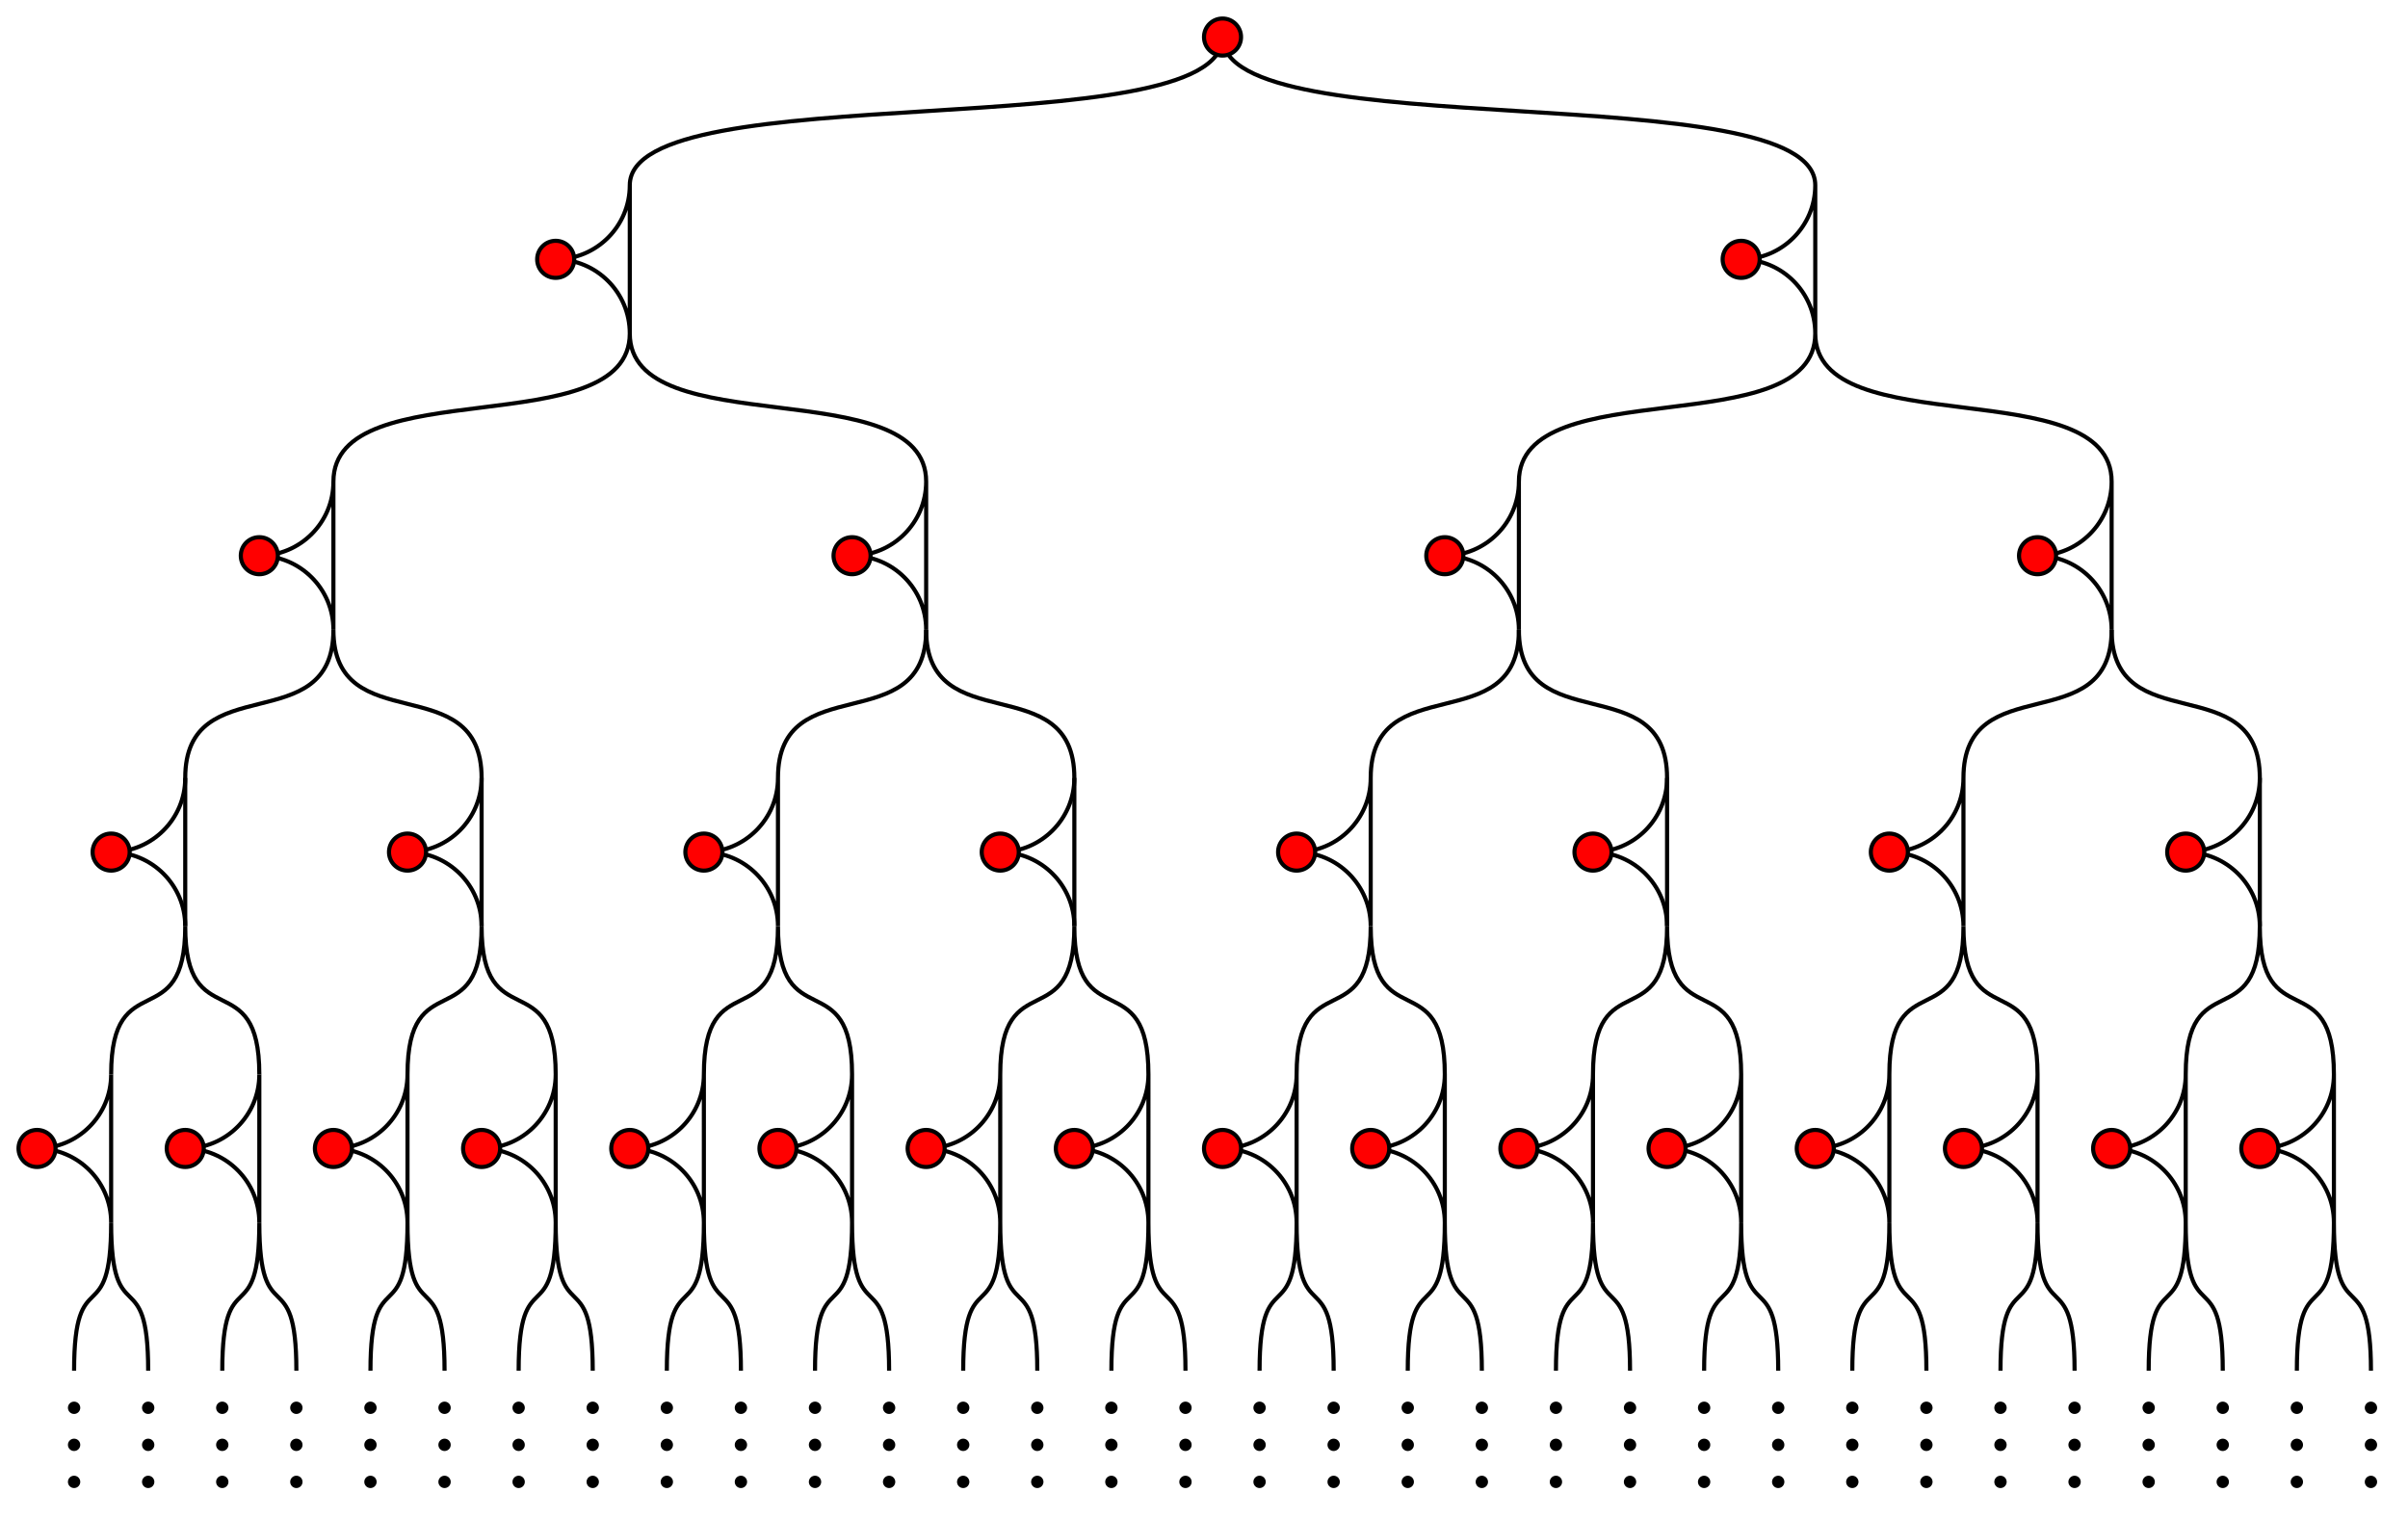<svg xmlns="http://www.w3.org/2000/svg" width="585" height="369">
    <g fill="none" stroke="#000">
        <path d="M81 117.001c0 9.941-8.059 18-18 18M63 135.001c9.941 0 18 8.059 18 18M45 189c0 9.941-8.059 18-18 18M27 207c9.941 0 18 8.059 18 18M117 189c0 9.941-8.059 18-18 18M99 207c9.941 0 18 8.059 18 18M225 117.001c0 9.941-8.06 18-18 18M207 135.001c9.94 0 18 8.059 18 18M153 81c0 27-72 9-72 36M153 81c0 27 72 9 72 36M81 117v36M153 45c0 9.941-8.059 18-18 18M135 63c9.941 0 18 8.059 18 18M153 45v36M27 261c0 9.941-8.059 18-18 18M9 279c9.941 0 18 8.059 18 18M27 261v36M63 261c0 9.941-8.059 18-18 18M45 279c9.941 0 18 8.059 18 18M63 261v36M441 45c0 9.941-8.06 18-18 18M423 63c9.94 0 18 8.059 18 18M441 45v36M225 117v36M368.999 117.001c0 9.941-8.06 18-18 18M350.999 135.001c9.94 0 18 8.059 18 18M513 117.001c0 9.941-8.061 18-18 18M495 135.001c9.939 0 18 8.059 18 18M441 81c0 27-72 9-72 36M441 81c0 27 72 9 72 36M369 117l-.001 36M513 117v36M153 45c0-27 144-9 144-36M441 45c0-27-144-9-144-36"/>
        <path d="M81 153c0 27-36 9-36 36v36M81 153c0 27 36 9 36 36v36M188.999 189.001c0 9.941-8.059 18-18 18M170.999 207.001c9.941 0 18 8.059 18 18M260.999 189.001c0 9.941-8.059 18-18 18M242.999 207.001c9.941 0 18 8.059 18 18M225 153c0 27-36 9-36 36v36"/>
        <path d="M225 153c0 27 36 9 36 36v36M332.999 189.001c0 9.941-8.059 18-18 18M314.999 207.001c9.941 0 18 8.059 18 18M404.999 189.001c0 9.941-8.06 18-18 18M386.999 207.001c9.94 0 18 8.059 18 18M369 153c0 27-36 9-36 36v36"/>
        <path d="M369 153c0 27 36 9 36 36v36M476.999 189.001c0 9.941-8.06 18-18 18M458.999 207.001c9.94 0 18 8.059 18 18M548.999 189.001c0 9.941-8.06 18-18 18M530.999 207.001c9.94 0 18 8.059 18 18M513 153c0 27-36 9-36 36v36"/>
        <path d="M513 153c0 27 36 9 36 36v36M45 225c0 27-18 9-18 36M45 225c0 27 18 9 18 36M98.999 261.001c0 9.941-8.059 18-18 18M80.999 279.001c9.941 0 18 8.059 18 18M99 261.001l-.001 36M134.999 261.001c0 9.941-8.059 18-18 18M116.999 279.001c9.941 0 18 8.059 18 18M135 261.001l-.001 36M117 225c0 27-18 9-18 36M117 225c0 27 18 9 18 36M170.999 261.001c0 9.941-8.059 18-18 18M152.999 279.001c9.941 0 18 8.059 18 18M171 261.001l-.001 36M206.999 261.001c0 9.941-8.059 18-18 18M188.999 279.001c9.941 0 18 8.059 18 18M207 261.001l-.001 36M189 225c0 27-18 9-18 36M189 225c0 27 18 9 18 36M242.998 261.002c0 9.941-8.059 18-18 18M224.998 279.002c9.941 0 18 8.059 18 18M242.999 261.002l-.001 36M278.998 261.002c0 9.941-8.059 18-18 18M260.998 279.002c9.941 0 18 8.059 18 18M278.999 261.002l-.001 36M260.999 225.001c0 27-18 9-18 36M260.999 225.001c0 27 18 9 18 36M315 261c0 9.941-8.059 18-18 18M297 279c9.941 0 18 8.059 18 18M315.001 261L315 297M351 261c0 9.941-8.059 18-18 18M333 279c9.941 0 18 8.059 18 18M351.002 261L351 297M333.001 224.999c0 27-18 9-18 36M333.001 224.999c0 27 18 9 18 36M387 261c0 9.941-8.059 18-18 18M369 279c9.941 0 18 8.059 18 18M387.001 261L387 297M423 261c0 9.941-8.059 18-18 18M405 279c9.941 0 18 8.059 18 18M423.001 261L423 297M405.001 225c0 27-18 9-18 36M405.001 225c0 27 18 9 18 36M459 261c0 9.941-8.06 18-18 18M441 279c9.94 0 18 8.059 18 18M459 261v36M495 261c0 9.941-8.06 18-18 18M477 279c9.94 0 18 8.059 18 18M495 261v36M477 225c0 27-18 9-18 36M477 225c0 27 18 9 18 36M530.999 261.001c0 9.941-8.06 18-18 18M512.999 279.001c9.94 0 18 8.059 18 18M531 261.001l-.001 36M566.999 261.001c0 9.941-8.06 18-18 18M548.999 279.001c9.94 0 18 8.059 18 18M567 261.001l-.001 36M549 225c0 27-18 9-18 36M549 225c0 27 18 9 18 36M27 297c0 27-9 9-9 36M27 297c0 27 9 9 9 36M63 297c0 27-9 9-9 36M63 297c0 27 9 9 9 36M99 297c0 27-9 9-9 36M99 297c0 27 9 9 9 36M135 297c0 27-9 9-9 36M135 297c0 27 9 9 9 36M171 297c0 27-9 9-9 36M171 297c0 27 9 9 9 36M207 297c0 27-9 9-9 36M207 297c0 27 9 9 9 36M243 297.001c0 27-9 9-9 36M243 297.001c0 27 9 9 9 36M278.999 297.001c0 27-9 9-9 36M278.999 297.001c0 27 9 9 9 36M315.001 297c0 27-9 9-9 36M315.001 297c0 27 9 9 9 36M351.001 297c0 27-9 9-9 36M351.001 297c0 27 9 9 9 36M387.001 297.001c0 27-9 9-9 36M387.001 297.001c0 27 9 9 9 36M423 297.001c0 27-9 9-9 36M423 297.001c0 27 9 9 9 36M459.001 297.001c0 27-9 9-9 36M459.001 297.001c0 27 9 9 9 36M495 297.001c0 27-9 9-9 36M495 297.001c0 27 9 9 9 36M531 297.002c0 27-9 9-9 36M531 297.002c0 27 9 9 9 36M567 297.002c0 27-9 9-9 36M567 297.002c0 27 9 9 9 36"/>
    </g>
    <circle cx="18" cy="342" r="1.5"/>
    <circle cx="18" cy="351" r="1.5"/>
    <circle cx="18" cy="360" r="1.5"/>
    <circle cx="36" cy="342" r="1.5"/>
    <circle cx="36" cy="351" r="1.5"/>
    <circle cx="36" cy="360" r="1.5"/>
    <circle cx="54" cy="342" r="1.5"/>
    <circle cx="54" cy="351" r="1.5"/>
    <circle cx="54" cy="360" r="1.5"/>
    <circle cx="72" cy="342.001" r="1.5"/>
    <circle cx="72" cy="351.001" r="1.5"/>
    <circle cx="72" cy="360.001" r="1.5"/>
    <circle cx="90" cy="342" r="1.5"/>
    <circle cx="90" cy="351" r="1.5"/>
    <circle cx="90" cy="360" r="1.5"/>
    <circle cx="108" cy="342.001" r="1.5"/>
    <circle cx="108" cy="351.001" r="1.5"/>
    <circle cx="108" cy="360.001" r="1.5"/>
    <circle cx="126" cy="342.001" r="1.5"/>
    <circle cx="126" cy="351.001" r="1.5"/>
    <circle cx="126" cy="360.001" r="1.5"/>
    <circle cx="143.999" cy="342.002" r="1.5"/>
    <circle cx="143.999" cy="351.002" r="1.5"/>
    <circle cx="143.999" cy="360.002" r="1.5"/>
    <circle cx="162" cy="342" r="1.5"/>
    <circle cx="162" cy="351" r="1.5"/>
    <circle cx="162" cy="360" r="1.5"/>
    <circle cx="180" cy="342.001" r="1.5"/>
    <circle cx="180" cy="351.001" r="1.5"/>
    <circle cx="180" cy="360.001" r="1.5"/>
    <circle cx="198" cy="342.001" r="1.5"/>
    <circle cx="198" cy="351.001" r="1.5"/>
    <circle cx="198" cy="360.001" r="1.5"/>
    <circle cx="215.999" cy="342.002" r="1.5"/>
    <circle cx="215.999" cy="351.002" r="1.5"/>
    <circle cx="215.999" cy="360.002" r="1.5"/>
    <circle cx="234" cy="342.001" r="1.5"/>
    <circle cx="234" cy="351.001" r="1.5"/>
    <circle cx="234" cy="360.001" r="1.5"/>
    <circle cx="251.999" cy="342.002" r="1.5"/>
    <circle cx="251.999" cy="351.002" r="1.5"/>
    <circle cx="251.999" cy="360.002" r="1.5"/>
    <circle cx="269.999" cy="342.002" r="1.5"/>
    <circle cx="269.999" cy="351.002" r="1.5"/>
    <circle cx="269.999" cy="360.002" r="1.5"/>
    <circle cx="287.999" cy="342.003" r="1.5"/>
    <circle cx="287.999" cy="351.003" r="1.5"/>
    <circle cx="287.999" cy="360.003" r="1.5"/>
    <circle cx="306" cy="342" r="1.5"/>
    <circle cx="306" cy="351" r="1.5"/>
    <circle cx="306" cy="360" r="1.5"/>
    <circle cx="324" cy="342.001" r="1.5"/>
    <circle cx="324" cy="351.001" r="1.5"/>
    <circle cx="324" cy="360.001" r="1.5"/>
    <circle cx="342" cy="342.001" r="1.5"/>
    <circle cx="342" cy="351.001" r="1.5"/>
    <circle cx="342" cy="360.001" r="1.5"/>
    <circle cx="359.999" cy="342.002" r="1.5"/>
    <circle cx="359.999" cy="351.002" r="1.5"/>
    <circle cx="359.999" cy="360.002" r="1.5"/>
    <circle cx="378" cy="342.001" r="1.5"/>
    <circle cx="378" cy="351.001" r="1.5"/>
    <circle cx="378" cy="360.001" r="1.5"/>
    <circle cx="395.999" cy="342.002" r="1.5"/>
    <circle cx="395.999" cy="351.002" r="1.5"/>
    <circle cx="395.999" cy="360.002" r="1.5"/>
    <circle cx="413.999" cy="342.002" r="1.5"/>
    <circle cx="413.999" cy="351.002" r="1.5"/>
    <circle cx="413.999" cy="360.002" r="1.5"/>
    <circle cx="431.998" cy="342.003" r="1.5"/>
    <circle cx="431.998" cy="351.003" r="1.5"/>
    <circle cx="431.998" cy="360.003" r="1.5"/>
    <circle cx="450" cy="342.001" r="1.5"/>
    <circle cx="450" cy="351.001" r="1.5"/>
    <circle cx="450" cy="360.001" r="1.5"/>
    <circle cx="467.999" cy="342.002" r="1.5"/>
    <circle cx="467.999" cy="351.002" r="1.5"/>
    <circle cx="467.999" cy="360.002" r="1.5"/>
    <circle cx="485.999" cy="342.002" r="1.5"/>
    <circle cx="485.999" cy="351.002" r="1.5"/>
    <circle cx="485.999" cy="360.002" r="1.5"/>
    <circle cx="503.998" cy="342.003" r="1.5"/>
    <circle cx="503.998" cy="351.003" r="1.5"/>
    <circle cx="503.998" cy="360.003" r="1.5"/>
    <circle cx="521.999" cy="342.002" r="1.5"/>
    <circle cx="521.999" cy="351.002" r="1.5"/>
    <circle cx="521.999" cy="360.002" r="1.5"/>
    <circle cx="539.998" cy="342.003" r="1.5"/>
    <circle cx="539.998" cy="351.003" r="1.5"/>
    <circle cx="539.998" cy="360.003" r="1.5"/>
    <circle cx="557.998" cy="342.003" r="1.5"/>
    <circle cx="557.998" cy="351.003" r="1.5"/>
    <circle cx="557.998" cy="360.003" r="1.5"/>
    <circle cx="575.998" cy="342.004" r="1.5"/>
    <circle cx="575.998" cy="351.004" r="1.5"/>
    <circle cx="575.998" cy="360.004" r="1.5"/>
    <g fill="red" stroke="#000">
        <circle cx="63" cy="135.001" r="4.5"/>
        <circle cx="27" cy="207" r="4.5"/>
        <circle cx="99" cy="207" r="4.5"/>
        <circle cx="207" cy="135.001" r="4.5"/>
        <circle cx="135" cy="63" r="4.5"/>
        <circle cx="9" cy="279" r="4.5"/>
        <circle cx="45" cy="279" r="4.5"/>
        <circle cx="423" cy="63" r="4.5"/>
        <circle cx="351" cy="135.001" r="4.5"/>
        <circle cx="495" cy="135.001" r="4.5"/>
        <circle cx="297" cy="9" r="4.5"/>
        <circle cx="171" cy="207.001" r="4.5"/>
        <circle cx="243" cy="207.001" r="4.5"/>
        <circle cx="315" cy="207.001" r="4.5"/>
        <circle cx="387" cy="207.001" r="4.5"/>
        <circle cx="459" cy="207.001" r="4.5"/>
        <circle cx="531" cy="207.001" r="4.5"/>
        <circle cx="81" cy="279.001" r="4.5"/>
        <circle cx="117" cy="279.001" r="4.5"/>
        <circle cx="152.999" cy="279.001" r="4.5"/>
        <circle cx="188.999" cy="279.001" r="4.5"/>
        <circle cx="224.999" cy="279.002" r="4.5"/>
        <circle cx="260.999" cy="279.002" r="4.5"/>
        <circle cx="297.001" cy="279" r="4.5"/>
        <circle cx="333.001" cy="279" r="4.5"/>
        <circle cx="369" cy="279" r="4.5"/>
        <circle cx="405" cy="279" r="4.5"/>
        <circle cx="441" cy="279" r="4.5"/>
        <circle cx="477" cy="279" r="4.5"/>
        <circle cx="513" cy="279.001" r="4.5"/>
        <circle cx="549" cy="279.001" r="4.5"/>
    </g>
</svg>
